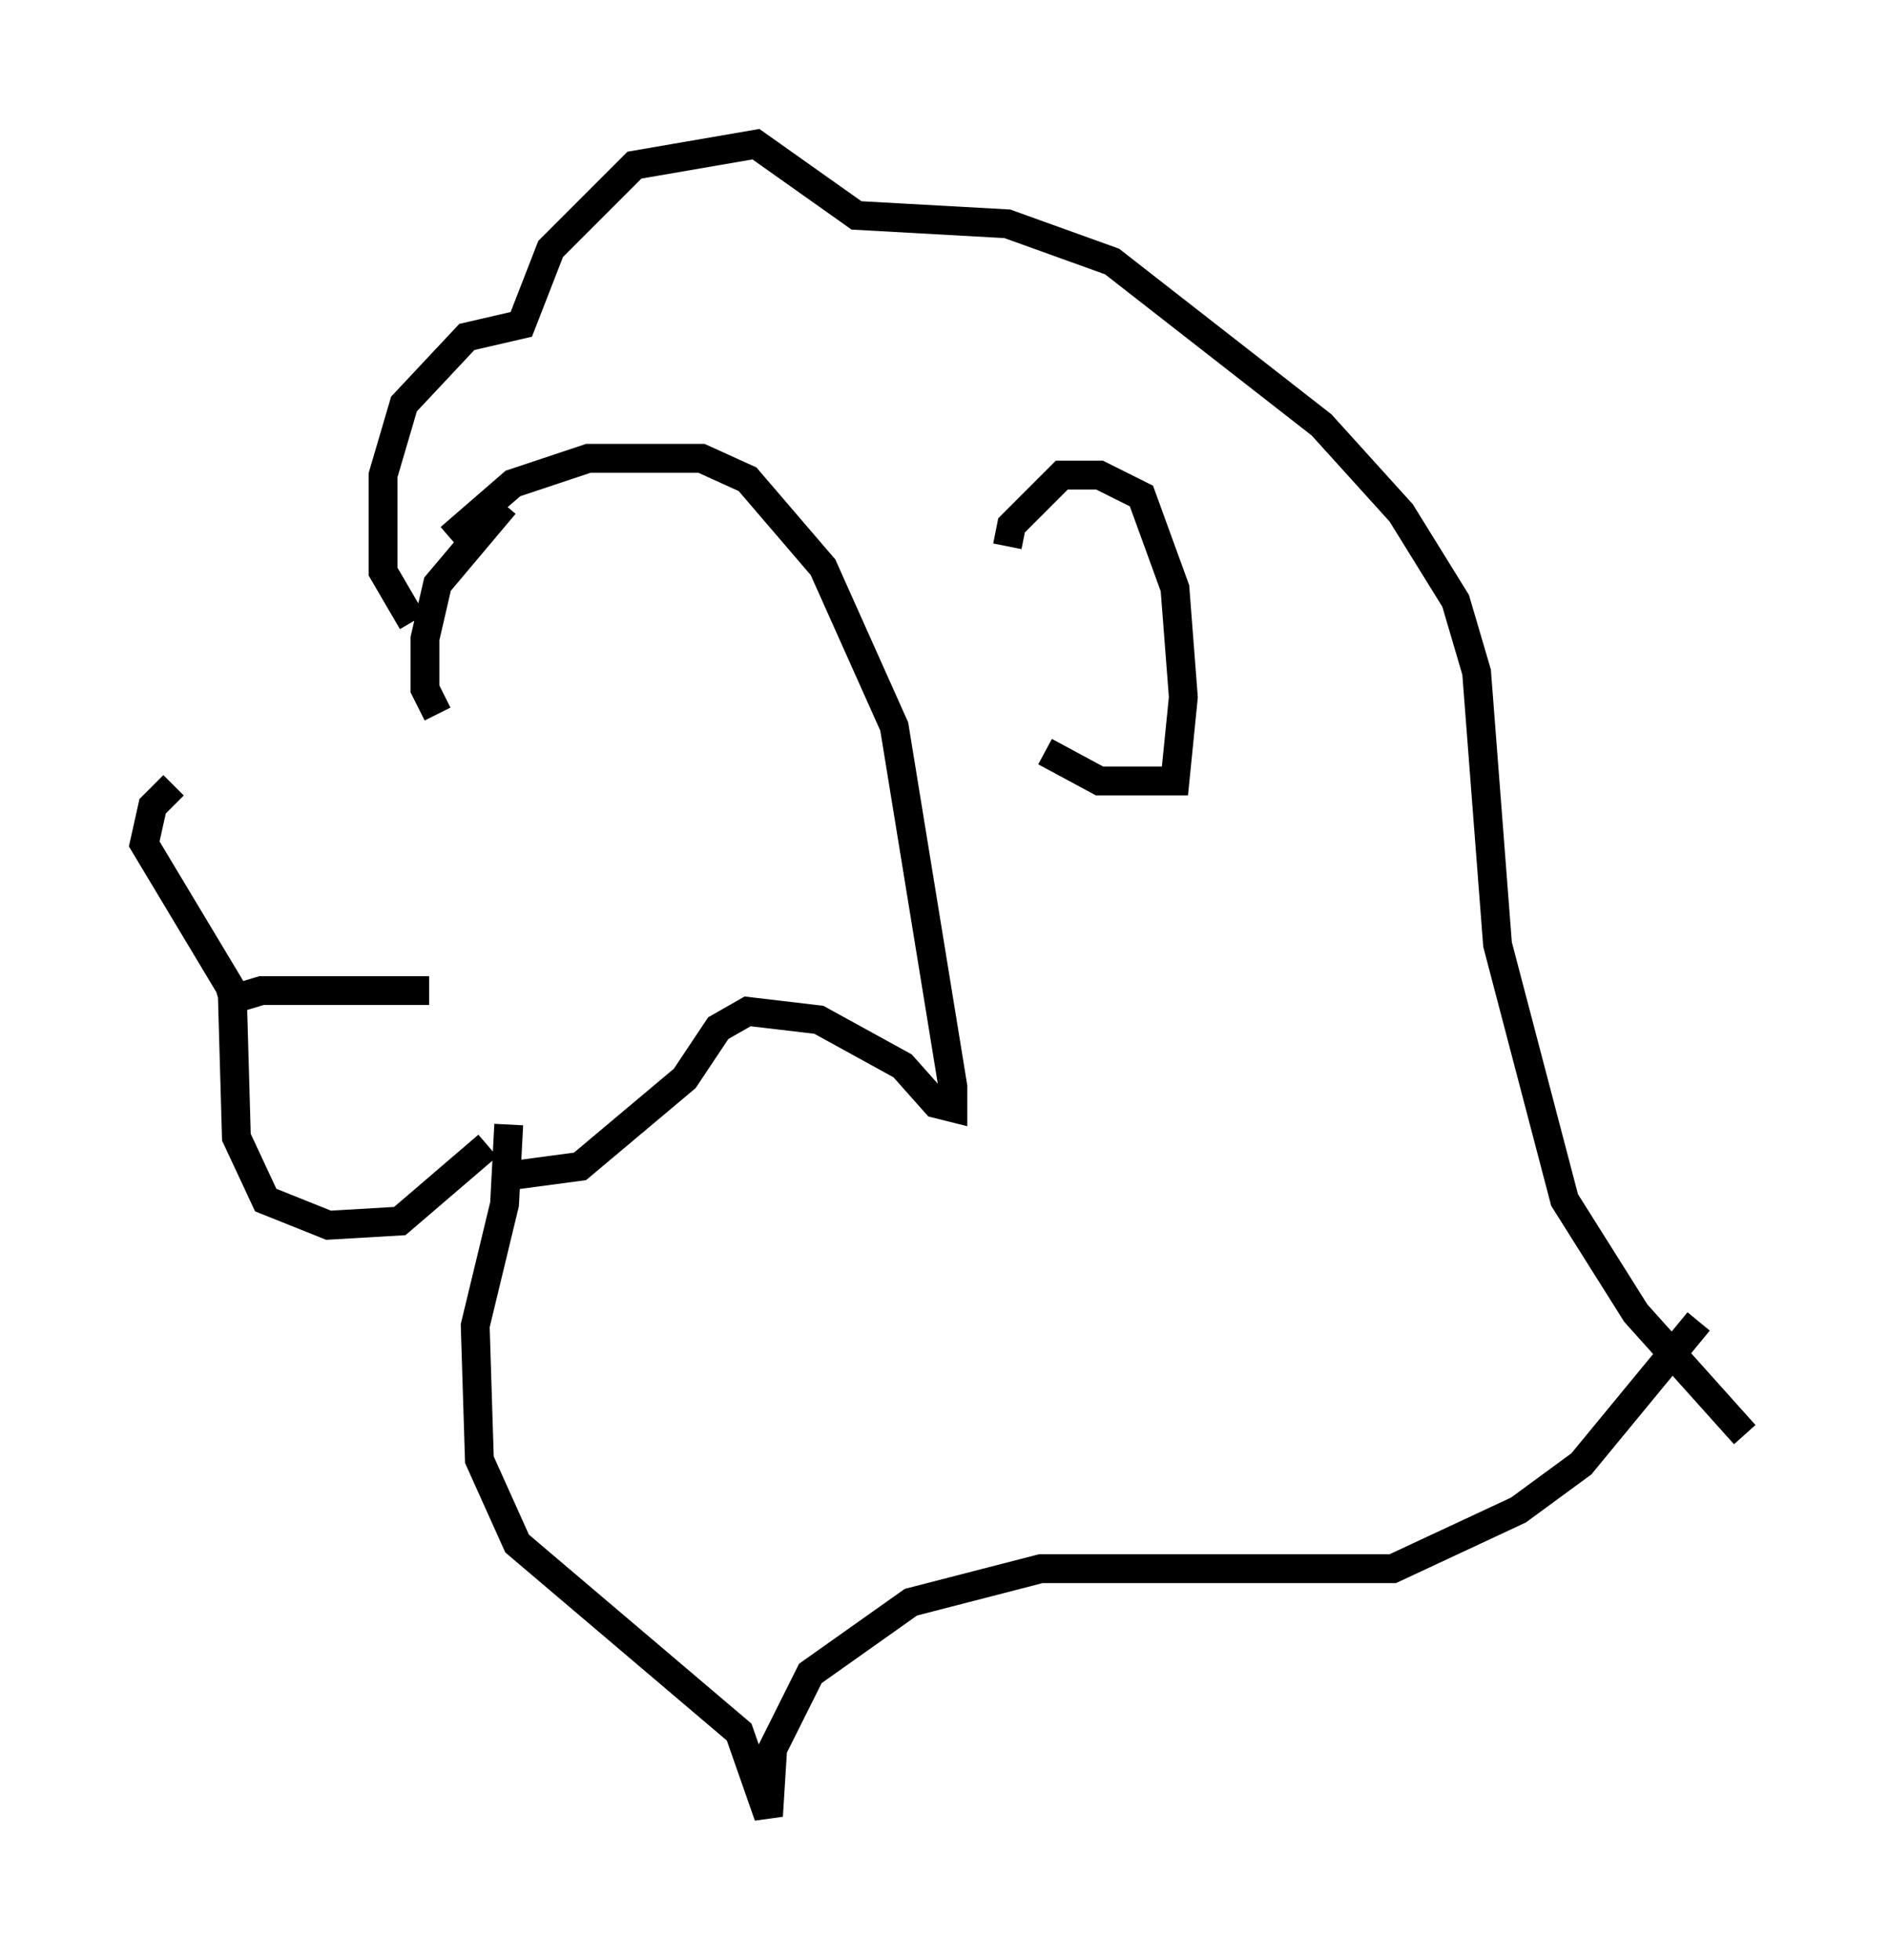 <?xml version="1.0" encoding="utf-8" ?>
<svg baseProfile="full" height="67.955" version="1.1" width="65.486" xmlns="http://www.w3.org/2000/svg" xmlns:ev="http://www.w3.org/2001/xml-events" xmlns:xlink="http://www.w3.org/1999/xlink"><defs /><rect fill="white" height="67.955" width="65.486" x="0" y="0" /><path d="M14.732, 24.609 m-8.715, 2.615 l-0.726, 0.726 -0.291, 1.307 l3.05, 5.084 0.145, 5.084 l1.017, 2.179 2.179, 0.872 l2.469, -0.145 3.05, -2.615 m-9.296, -4.939 l1.453, -0.436 5.81, 0.0 m0.291, -9.587 l-0.436, -0.872 0.0, -1.743 l0.436, -1.888 2.324, -2.76 m-3.196, 4.067 l-1.017, -1.743 0.0, -3.341 l0.726, -2.469 2.179, -2.324 l1.888, -0.436 1.017, -2.615 l2.905, -2.905 4.212, -0.726 l3.486, 2.469 5.229, 0.291 l3.631, 1.307 7.263, 5.665 l2.76, 3.05 1.888, 3.05 l0.726, 2.469 0.726, 9.441 l2.324, 8.86 2.469, 3.922 l3.777, 4.212 m-42.849, -10.749 l-0.145, 2.76 -1.017, 4.212 l0.145, 4.648 1.307, 2.905 l7.698, 6.536 1.017, 2.905 l0.145, -2.324 1.307, -2.615 l3.486, -2.469 4.503, -1.162 l12.201, 0.0 4.358, -2.034 l2.179, -1.598 4.067, -4.939 m-43.285, -27.162 l2.179, -1.888 2.615, -0.872 l3.922, 0.0 1.598, 0.726 l2.615, 3.05 2.469, 5.52 l2.034, 12.492 0.0, 0.726 l-0.581, -0.145 -1.162, -1.307 l-2.905, -1.598 -2.469, -0.291 l-1.017, 0.581 -1.162, 1.743 l-3.631, 3.05 -2.179, 0.291 m16.994, -21.788 l0.145, -0.726 1.743, -1.743 l1.307, 0.0 1.453, 0.726 l1.162, 3.196 0.291, 3.777 l-0.291, 2.905 -2.615, 0.0 l-1.888, -1.017 m-19.028, -1.598 l0.0, 0.0 m-0.726, -0.726 " fill="none" stroke="black" stroke-width="1" /></svg>
